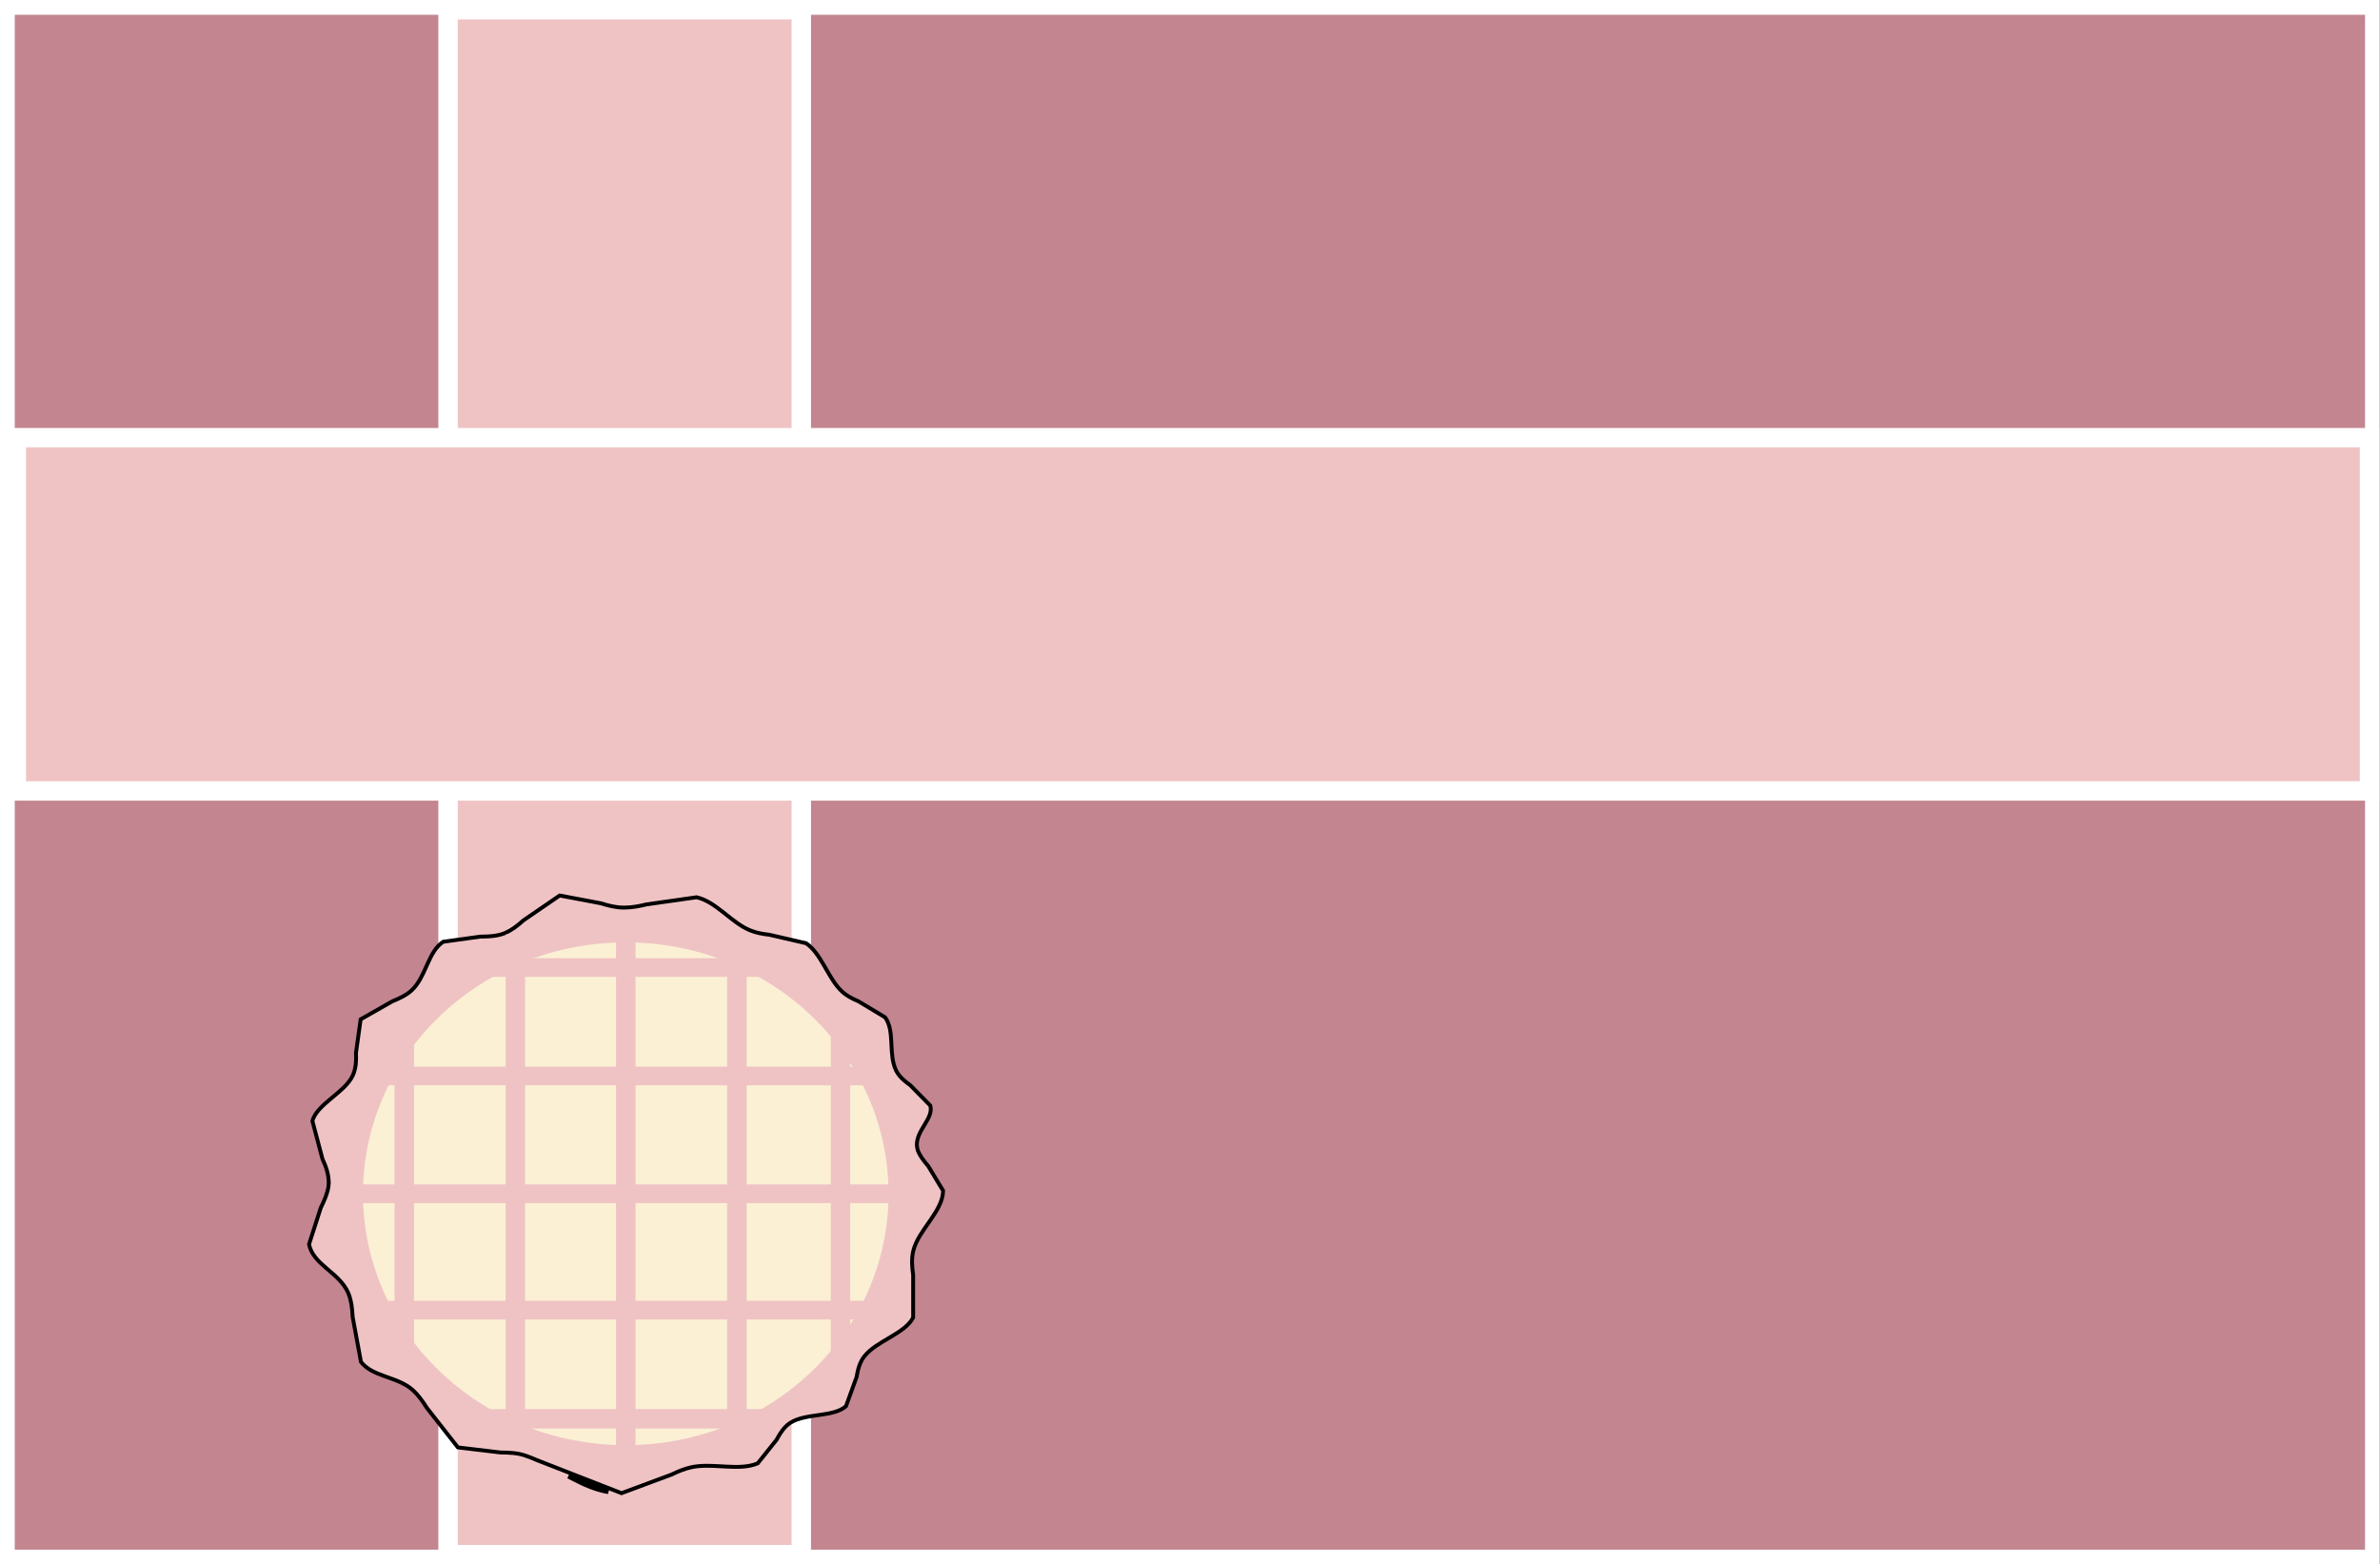 <svg width="645" height="424" viewBox="0 0 645 424" fill="none" xmlns="http://www.w3.org/2000/svg">
<rect x="0" y="0" width="645" height="424" fill="#333333" stroke="none"/>
<rect x="642.943" y="2" width="420" height="640.943" transform="rotate(90 642.943 2)" fill="#C38590" stroke="white" stroke-width="4"/>
<rect x="217.161" y="2.63" width="418.739" height="95.74" transform="rotate(90 217.161 2.63)" fill="#EFC3C4" stroke="white" stroke-width="5.261"/>
<rect x="4.421" y="118.63" width="637.739" height="95.74" fill="#EFC3C4" stroke="white" stroke-width="5.261"/>
<path d="M155.092 400.768C154.727 400.577 154.361 400.382 153.995 400.184L164.842 404.418C161.379 403.814 158.218 402.407 155.092 400.768ZM142.182 394.447C140.167 393.79 137.951 393.672 135.745 393.681L124.094 392.295L115.662 381.551C114.566 379.798 113.376 378.128 111.931 376.808C109.999 375.044 107.449 374.137 105.044 373.282C104.802 373.196 104.561 373.11 104.323 373.024C101.704 372.081 99.342 371.1 97.827 369.114L95.58 356.989C95.544 356.323 95.498 355.662 95.433 355.017C95.262 353.349 94.957 351.738 94.332 350.333C93.192 347.773 91.054 345.95 89.048 344.24C88.827 344.052 88.609 343.866 88.393 343.68C86.206 341.794 84.311 339.951 83.748 337.253L86.925 327.372C87.344 326.51 87.746 325.648 88.085 324.805C88.654 323.389 89.07 321.976 89.087 320.651L89.109 320.581L89.087 320.497C89.072 318.137 88.299 316.057 87.399 314.135L84.659 303.809C84.951 302.746 85.586 301.749 86.446 300.772C87.341 299.755 88.454 298.789 89.622 297.812C89.816 297.649 90.012 297.486 90.209 297.323C91.183 296.513 92.173 295.691 93.049 294.842C94.103 293.821 95.029 292.728 95.594 291.514C96.497 289.574 96.558 287.433 96.474 285.361L97.738 276.278L106.335 271.383C108.274 270.602 110.183 269.706 111.619 268.358C113.437 266.653 114.504 264.262 115.514 261.997C115.617 261.767 115.719 261.537 115.822 261.31C116.938 258.837 118.076 256.599 120.1 255.252L130.177 253.85C131.008 253.846 131.834 253.828 132.633 253.773C134.086 253.673 135.492 253.449 136.721 252.94L136.776 252.933L136.835 252.892C138.754 252.068 140.354 250.81 141.828 249.468L151.68 242.712L162.795 244.812C164.831 245.45 166.925 245.981 169.027 245.989L169.065 245.997L169.114 245.989C171.169 245.985 173.198 245.61 175.18 245.125L188.785 243.187C191.382 243.782 193.644 245.396 195.934 247.198C196.232 247.433 196.531 247.671 196.832 247.91C198.829 249.502 200.885 251.14 203.161 252.105C204.871 252.831 206.713 253.147 208.535 253.356L218.453 255.649C220.47 257.002 221.92 259.266 223.351 261.727C223.519 262.015 223.686 262.307 223.855 262.599C225.114 264.788 226.412 267.044 228.115 268.659C229.431 269.906 231.026 270.7 232.613 271.375L239.88 275.74C241.199 277.561 241.428 279.922 241.56 282.511C241.572 282.734 241.582 282.958 241.593 283.183C241.706 285.558 241.826 288.081 242.882 290.214C243.38 291.22 244.164 292.072 245.043 292.838C245.572 293.299 246.149 293.739 246.732 294.168L252.116 299.643C252.588 301.347 251.727 302.924 250.615 304.763C250.563 304.849 250.511 304.936 250.458 305.023C249.408 306.752 248.217 308.714 248.529 310.949C248.671 311.96 249.235 312.99 249.933 313.984C250.42 314.678 250.995 315.387 251.584 316.091L255.592 322.73C255.538 325.487 253.957 328.073 252.11 330.752C251.898 331.059 251.683 331.367 251.468 331.676C250.74 332.719 250.004 333.775 249.361 334.835C248.526 336.214 247.825 337.638 247.483 339.123C246.998 341.23 247.159 343.4 247.469 345.516V357.107C246.354 359.254 243.989 360.805 241.355 362.373C241.107 362.52 240.857 362.668 240.606 362.816C239.525 363.454 238.428 364.101 237.42 364.791C236.176 365.642 235.032 366.58 234.179 367.69C232.946 369.296 232.475 371.278 232.144 373.213L229.262 381.133C227.582 382.602 225.032 383.07 222.217 383.475C222.012 383.505 221.806 383.534 221.598 383.563C220.386 383.735 219.148 383.91 217.978 384.172C216.605 384.48 215.286 384.916 214.161 385.637C213.11 386.31 212.299 387.252 211.609 388.281C211.194 388.9 210.815 389.564 210.452 390.232L205.359 396.605C202.82 397.678 199.896 397.656 196.788 397.491C196.406 397.471 196.021 397.448 195.634 397.426C192.868 397.265 189.994 397.097 187.323 397.679C185.514 398.074 183.743 398.809 182 399.654L168.448 404.697L145.432 395.712C144.391 395.249 143.331 394.828 142.246 394.468L142.196 394.449L142.182 394.447Z" fill="#EFC3C4" stroke="black" stroke-width="1.052"/>
<ellipse cx="169.588" cy="323.551" rx="71.213" ry="68.134" fill="#FBF0D4"/>
<rect x="93.898" y="321.021" width="151.378" height="5.061" fill="#EFC3C4"/>
<rect x="97.357" y="289.095" width="143.443" height="5.061" fill="#EFC3C4"/>
<rect x="120.959" y="259.699" width="96.442" height="5.061" fill="#EFC3C4"/>
<rect x="97.357" y="352.558" width="146.495" height="5.061" fill="#EFC3C4"/>
<path d="M124.146 381.916H214.628L211.425 387.177H124.146V381.916Z" fill="#EFC3C4"/>
<rect x="166.943" y="395.968" width="144.834" height="5.29" transform="rotate(-90 166.943 395.968)" fill="#EFC3C4"/>
<rect x="197.055" y="393.048" width="138.994" height="5.29" transform="rotate(-90 197.055 393.048)" fill="#EFC3C4"/>
<rect x="225.15" y="375.603" width="104.159" height="5.261" transform="rotate(-90 225.15 375.603)" fill="#EFC3C4"/>
<path d="M137.033 389.349V253.275H142.323V391.782L137.033 389.349Z" fill="#EFC3C4"/>
<rect x="106.92" y="372.802" width="100.449" height="5.29" transform="rotate(-90 106.92 372.802)" fill="#EFC3C4"/>
</svg>
